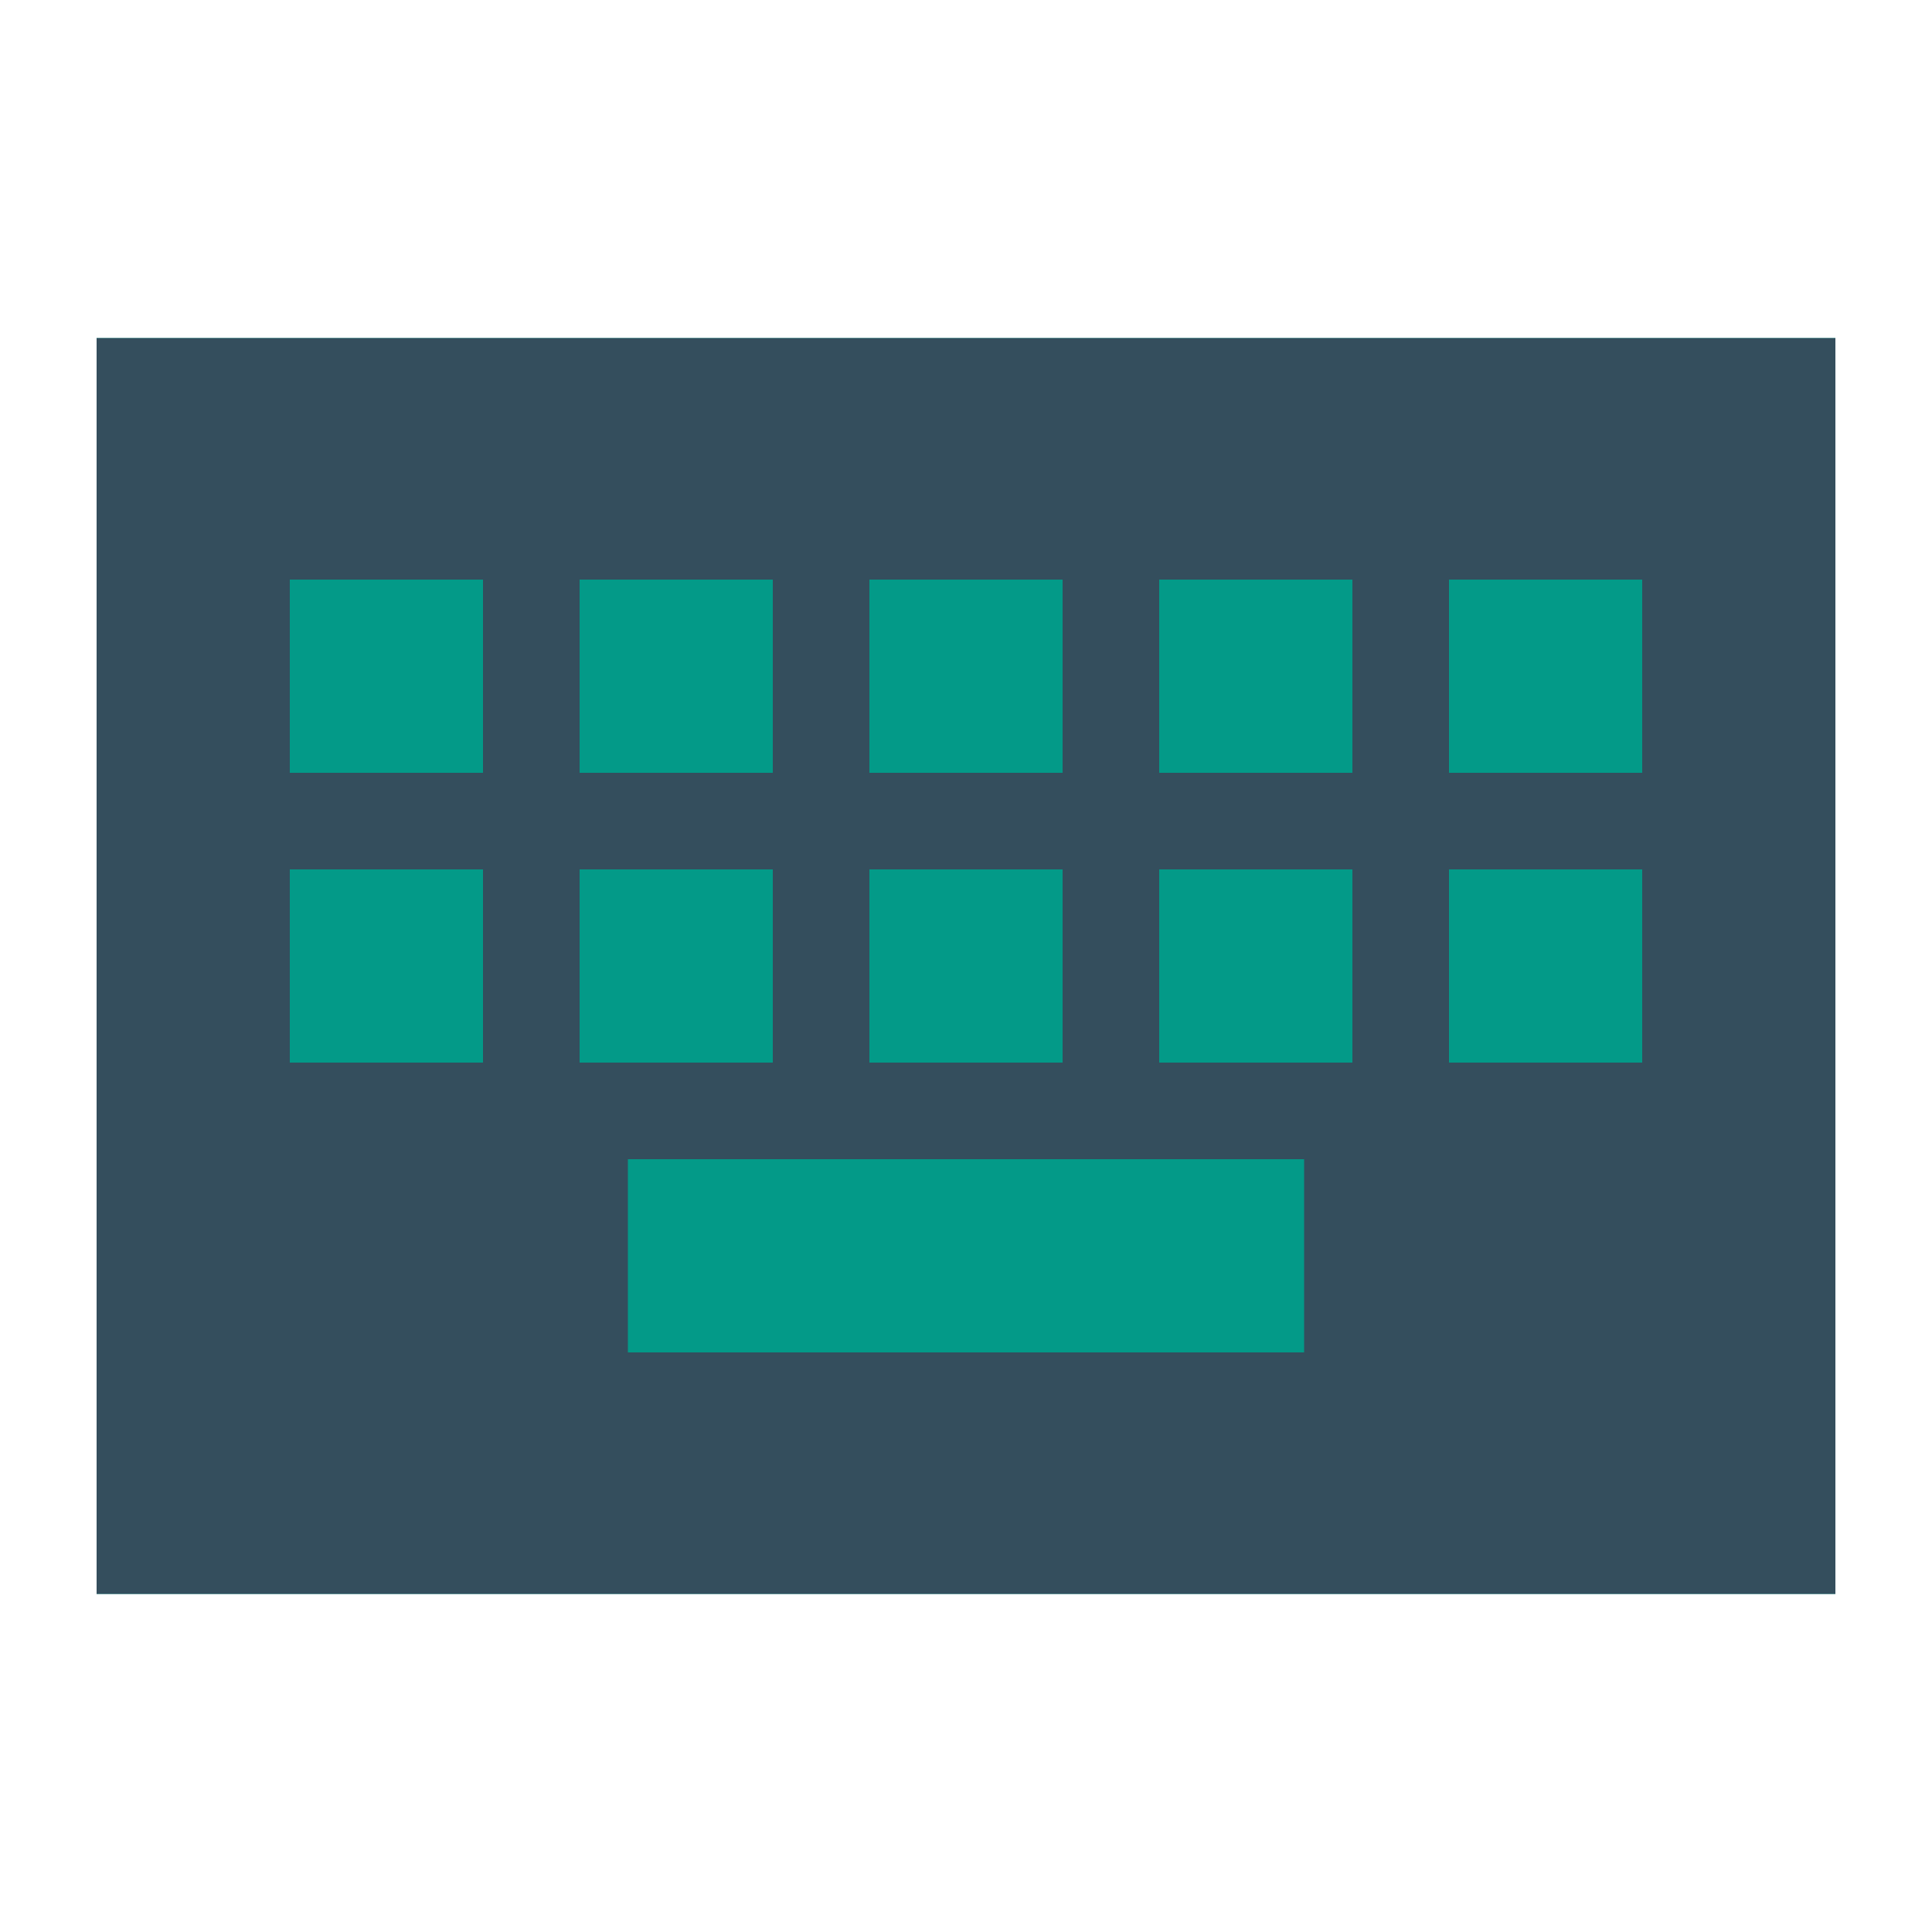 <svg xmlns="http://www.w3.org/2000/svg" width="16px" height="16px" viewBox="0 0 40 40">
  <rect fill="#039A88" x="2" y="7" width="36" height="26"></rect>
  <path fill="#344E5D" fill-rule="evenodd"
        d="M0,0 L36,0 L36,26 L0,26 L0,0 Z M16,5 L20,5 L20,9 L16,9 L16,5 Z M22,5 L26,5 L26,9 L22,9 L22,5 Z M28,5 L32,5 L32,9 L28,9 L28,5 Z M28,11 L32,11 L32,15 L28,15 L28,11 Z M22,11 L26,11 L26,15 L22,15 L22,11 Z M10,11 L14,11 L14,15 L10,15 L10,11 Z M4,11 L8,11 L8,15 L4,15 L4,11 Z M4,5 L8,5 L8,9 L4,9 L4,5 Z M10,5 L14,5 L14,9 L10,9 L10,5 Z M16,11 L20,11 L20,15 L16,15 L16,11 Z M25,21 L11,21 L11,17 L25,17 L25,21 Z"
        transform="translate(2 7)" />
</svg>

